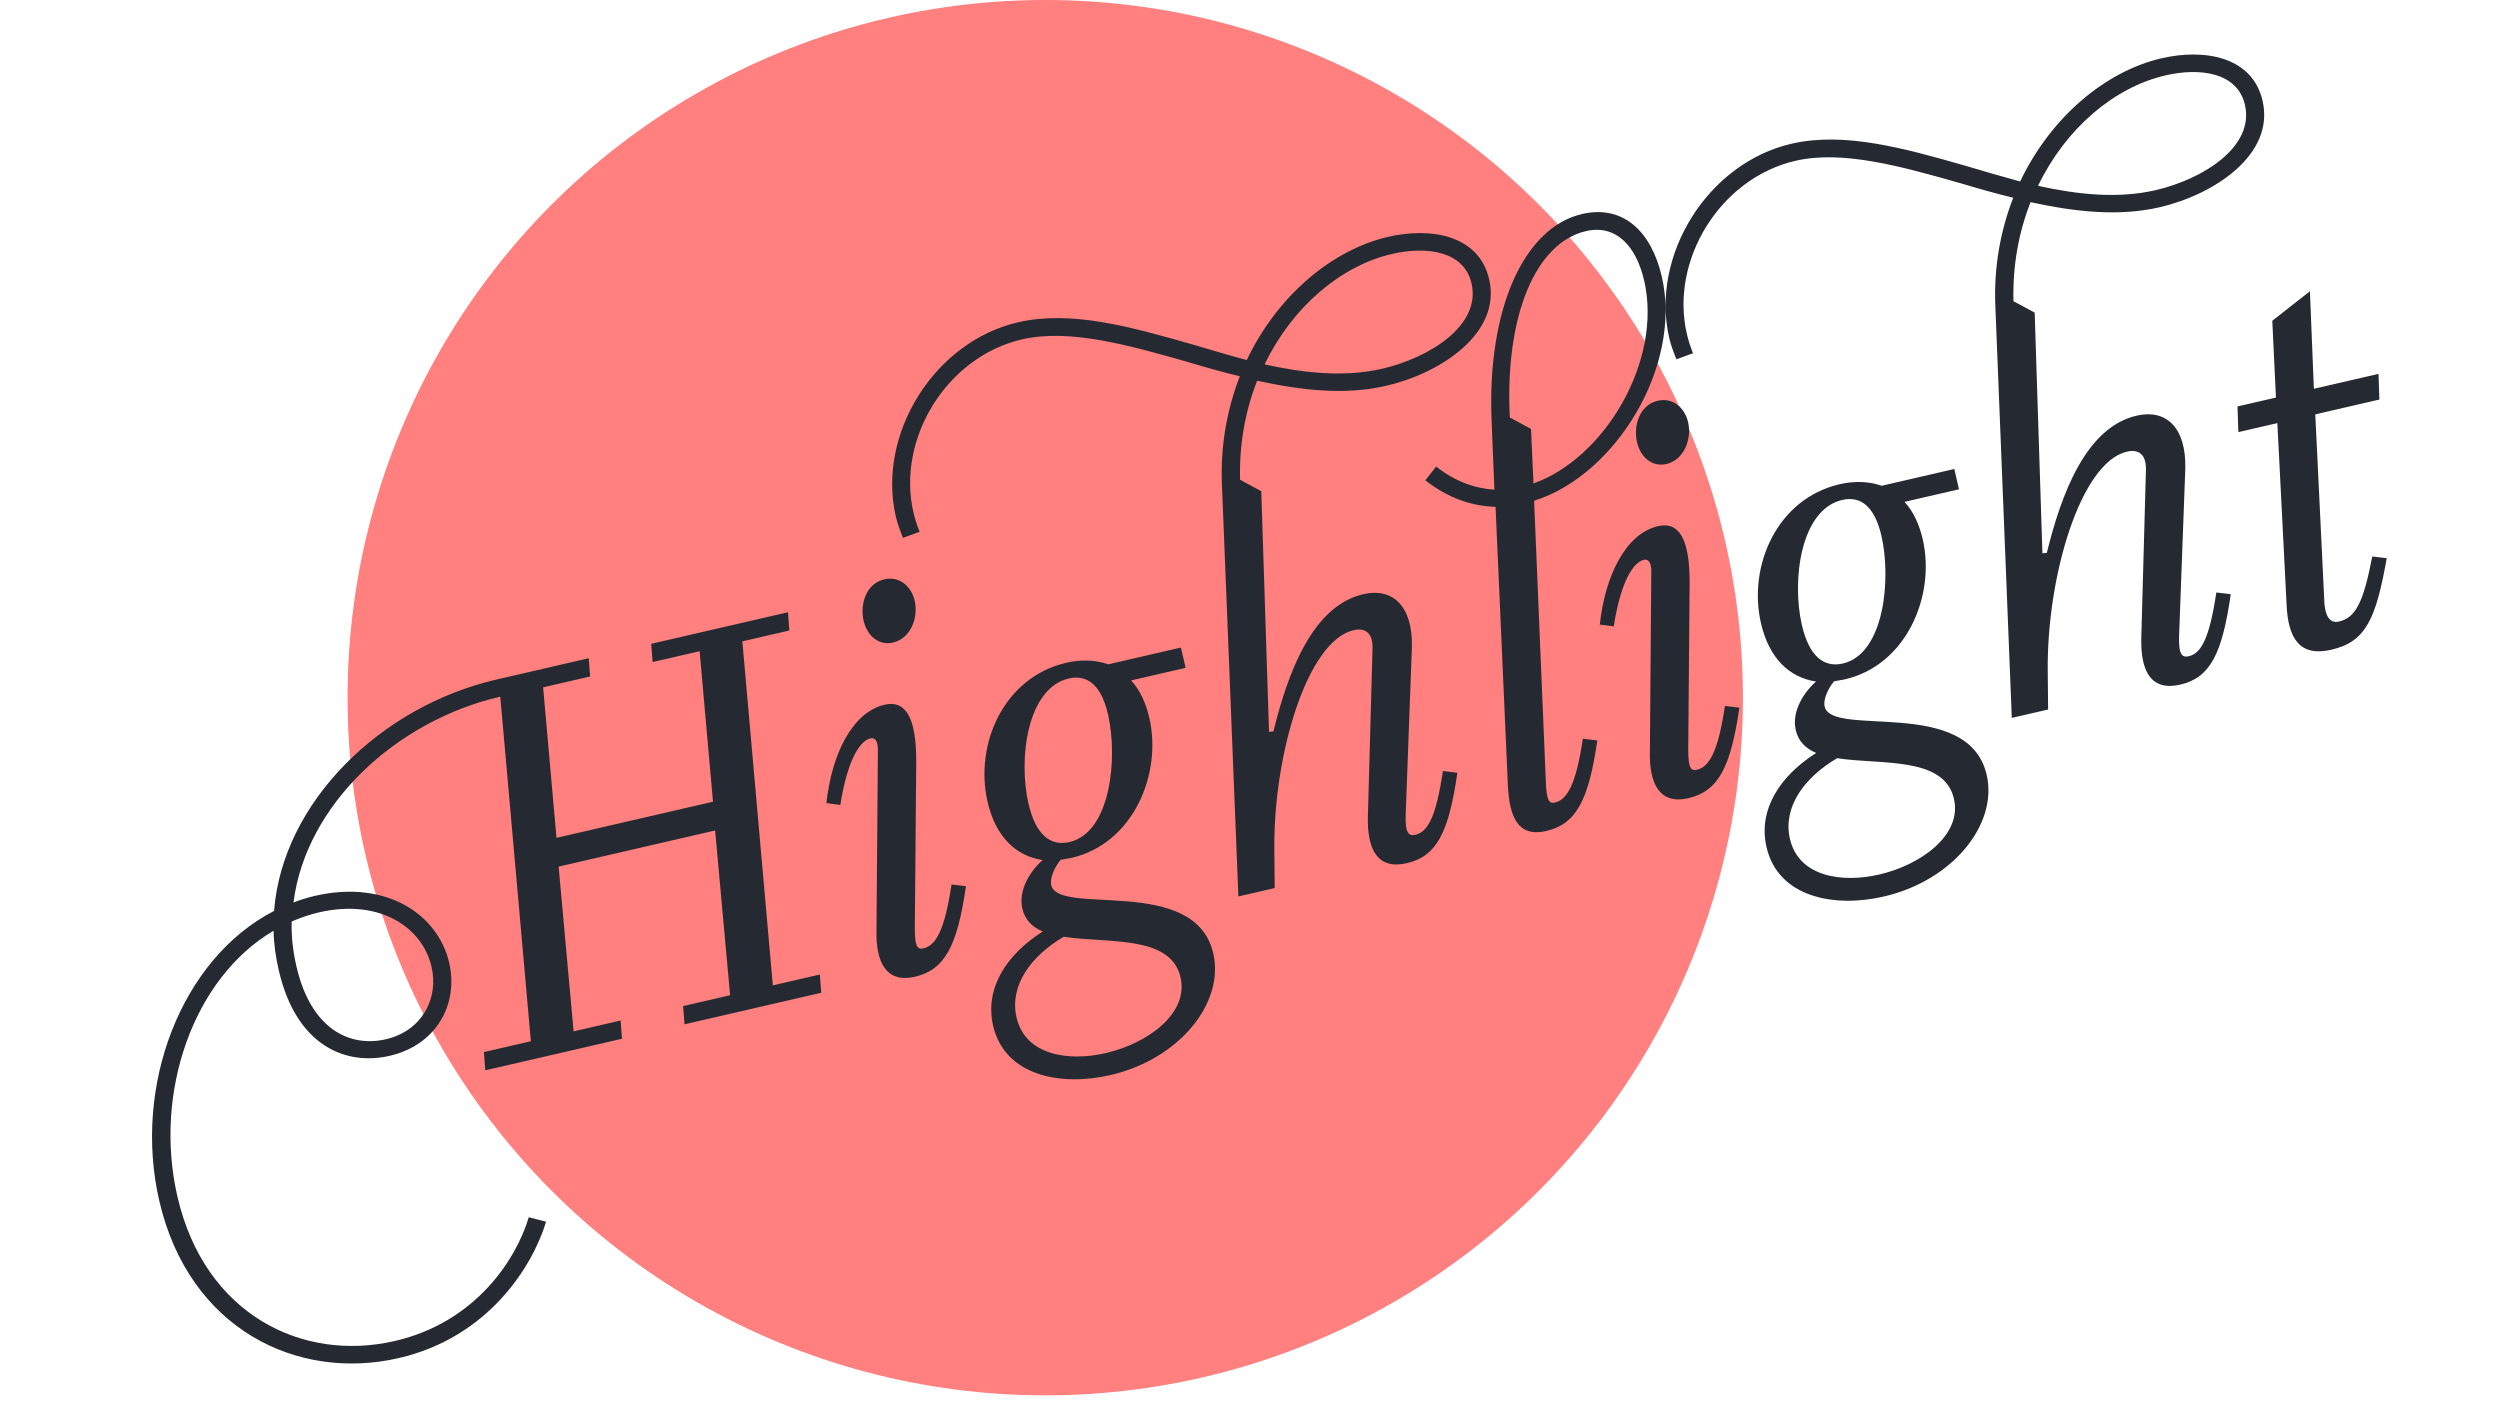 <?xml version="1.0" encoding="UTF-8"?>
<svg width="301px" height="169px" viewBox="0 0 301 169" version="1.1" xmlns="http://www.w3.org/2000/svg" xmlns:xlink="http://www.w3.org/1999/xlink">
    <title>Group 22</title>
    <g id="Page-1" stroke="none" stroke-width="1" fill="none" fill-rule="evenodd">
        <g id="Group-22" transform="translate(0.382, 0)">
            <g id="Group-4-Copy" transform="translate(41.052, 0)" fill="#FF807E">
                <circle id="Oval" cx="84.414" cy="84" r="84"></circle>
            </g>
            <path d="M32.826,138.416 C43.848,138.416 50.976,131.354 53.814,126.404 L51.9,125.414 C49.326,129.968 42.858,136.304 32.826,136.304 C21.408,136.304 11.244,128.054 11.244,113.468 C11.244,100.598 19.032,88.256 29.724,84.89 C29.394,86.408 29.262,88.058 29.262,89.708 C29.262,98.948 34.476,102.71 39.954,102.71 C45.696,102.71 49.458,98.552 49.458,93.404 C49.458,87.464 44.376,81.92 35.532,81.92 C34.608,81.92 33.684,81.986 32.826,82.118 C36.918,70.964 49.788,63.572 62.658,63.572 L56.916,104.822 L51.108,104.822 L50.778,107 L67.674,107 L68.004,104.822 L62.196,104.822 L64.902,85.088 L84.24,85.088 L81.534,104.822 L75.726,104.822 L75.396,107 L92.292,107 L92.622,104.822 L86.814,104.822 L92.556,63.638 L98.364,63.638 L98.694,61.46 L81.798,61.46 L81.468,63.638 L87.276,63.638 L84.768,81.656 L65.43,81.656 L67.938,63.638 L73.746,63.638 L74.076,61.46 L62.658,61.46 C48.468,61.46 34.278,69.974 30.318,82.58 C18.108,85.682 9,99.278 9,113.468 C9,129.374 20.352,138.416 32.826,138.416 Z M39.954,100.664 C35.532,100.664 31.44,97.496 31.44,89.708 C31.44,87.86 31.638,86.012 32.1,84.296 C33.222,84.098 34.344,83.966 35.532,83.966 C43.056,83.966 47.28,88.52 47.28,93.404 C47.28,97.364 44.376,100.664 39.954,100.664 Z M110.178,67.862 C112.488,67.862 113.874,65.486 113.874,63.572 C113.874,61.592 112.62,60.206 110.904,60.206 C108.594,60.206 107.34,62.516 107.34,64.496 C107.34,66.476 108.528,67.862 110.178,67.862 Z M103.71,107.66 C107.406,107.66 109.518,105.218 112.158,98.42 L110.508,97.826 C108.462,103.04 107.01,104.558 105.492,104.558 C104.766,104.558 104.502,104.162 105.03,101.918 L109.65,82.646 C111.036,76.904 109.914,74.924 107.538,74.924 C103.578,74.924 100.014,79.214 98.034,84.89 L99.618,85.484 C101.664,80.402 103.644,78.488 104.964,78.488 C105.426,78.488 105.822,78.884 105.492,80.138 L100.476,101.126 C99.486,104.954 100.212,107.66 103.71,107.66 Z M123.972,124.49 C132.552,124.49 139.35,119.078 139.35,113.006 C139.35,103.238 122.19,104.492 122.19,100.598 C122.19,99.74 123.048,98.618 123.972,97.892 C124.434,97.892 124.83,97.958 125.292,97.958 C132.948,97.958 138.228,90.566 138.228,83.636 C138.228,81.854 137.898,80.138 137.106,78.752 L143.838,78.752 L143.838,76.244 L134.862,76.244 C133.608,75.452 131.958,74.924 129.978,74.924 C122.256,74.924 116.976,81.986 116.976,89.114 C116.976,93.404 118.824,96.242 121.86,97.43 C120.144,98.354 118.164,100.268 118.164,102.578 C118.164,103.964 118.824,105.02 119.946,105.812 C115.062,107.528 111.564,110.894 111.564,115.514 C111.564,121.718 117.834,124.49 123.972,124.49 Z M125.49,96.044 C123.18,96.044 121.728,94.328 121.728,90.434 C121.728,84.89 124.698,76.838 129.846,76.838 C132.09,76.838 133.476,78.422 133.476,82.118 C133.476,87.398 130.638,96.044 125.49,96.044 Z M124.038,121.784 C119.418,121.784 114.534,119.87 114.534,115.184 C114.534,111.29 117.834,108.386 122.256,107 C127.206,108.98 134.862,109.64 134.862,114.92 C134.862,119.408 129.186,121.784 124.038,121.784 Z M164.496,107.66 C168.192,107.66 170.238,105.218 172.878,98.42 L171.228,97.826 C169.182,103.04 167.796,104.558 166.278,104.558 C165.486,104.558 165.09,104.162 165.684,101.918 L170.964,82.382 C172.152,77.63 170.304,74.924 166.674,74.924 C160.404,74.924 155.718,82.052 152.418,88.586 L151.89,88.52 L157.5,60.074 L155.322,58.16 C156.18,53.936 157.83,50.174 160.008,47.006 C164.892,49.316 169.908,51.098 174.99,51.098 C181.722,51.098 189.972,48.062 189.972,41.396 C189.972,35.918 184.56,33.674 179.28,33.674 C172.35,33.674 164.694,37.568 159.348,44.3 C157.368,43.244 155.388,42.122 153.408,41 C146.61,37.238 140.076,33.674 133.542,33.674 C123.18,33.674 113.94,42.98 113.94,53.144 C113.94,54.068 114.072,54.992 114.204,55.85 L116.316,55.586 C116.184,54.728 116.118,53.936 116.118,53.144 C116.118,44.036 124.236,35.786 133.542,35.786 C139.416,35.786 145.884,39.35 152.352,42.914 C154.2,43.97 156.114,45.026 158.094,46.016 C155.718,49.514 153.936,53.606 153.078,58.16 L143.838,107 L148.326,107 L149.316,102.512 C151.758,91.358 158.82,78.884 164.562,78.884 C165.882,78.884 166.806,79.61 166.278,81.59 L161.196,101.126 C160.206,104.954 160.866,107.66 164.496,107.66 Z M174.99,48.986 C170.37,48.986 165.75,47.402 161.328,45.29 C166.146,39.284 172.944,35.786 179.28,35.786 C183.504,35.786 187.794,37.37 187.794,41.396 C187.794,46.61 180.798,48.986 174.99,48.986 Z M181.722,107.66 C185.418,107.66 187.53,105.218 190.17,98.42 L188.52,97.826 C186.474,103.04 185.022,104.558 183.504,104.558 C182.778,104.558 182.58,104.03 183.042,101.72 L189.246,68.588 C199.542,67.796 210.3,56.774 210.3,45.752 C210.3,40.274 207.792,36.248 202.644,36.248 C195.384,36.248 188.85,44.96 186.408,58.16 L184.89,66.212 C182.646,65.552 180.468,64.166 178.686,61.922 L177.036,63.242 C179.214,65.948 181.788,67.532 184.56,68.258 L178.488,101.126 C177.762,105.02 178.224,107.66 181.722,107.66 Z M189.642,66.542 L190.83,60.074 L188.652,58.16 C190.83,46.016 196.44,38.36 202.644,38.36 C206.34,38.36 208.122,41.462 208.122,45.752 C208.122,55.586 198.75,65.486 189.642,66.542 Z M205.746,67.862 C208.056,67.862 209.442,65.486 209.442,63.572 C209.442,61.592 208.188,60.206 206.472,60.206 C204.162,60.206 202.908,62.516 202.908,64.496 C202.908,66.476 204.096,67.862 205.746,67.862 Z M199.278,107.66 C202.974,107.66 205.086,105.218 207.726,98.42 L206.076,97.826 C204.03,103.04 202.578,104.558 201.06,104.558 C200.334,104.558 200.07,104.162 200.598,101.918 L205.218,82.646 C206.604,76.904 205.482,74.924 203.106,74.924 C199.146,74.924 195.582,79.214 193.602,84.89 L195.186,85.484 C197.232,80.402 199.212,78.488 200.532,78.488 C200.994,78.488 201.39,78.884 201.06,80.138 L196.044,101.126 C195.054,104.954 195.78,107.66 199.278,107.66 Z M219.54,124.49 C228.12,124.49 234.918,119.078 234.918,113.006 C234.918,103.238 217.758,104.492 217.758,100.598 C217.758,99.74 218.616,98.618 219.54,97.892 C220.002,97.892 220.398,97.958 220.86,97.958 C228.516,97.958 233.796,90.566 233.796,83.636 C233.796,81.854 233.466,80.138 232.674,78.752 L239.406,78.752 L239.406,76.244 L230.43,76.244 C229.176,75.452 227.526,74.924 225.546,74.924 C217.824,74.924 212.544,81.986 212.544,89.114 C212.544,93.404 214.392,96.242 217.428,97.43 C215.712,98.354 213.732,100.268 213.732,102.578 C213.732,103.964 214.392,105.02 215.514,105.812 C210.63,107.528 207.132,110.894 207.132,115.514 C207.132,121.718 213.402,124.49 219.54,124.49 Z M221.058,96.044 C218.748,96.044 217.296,94.328 217.296,90.434 C217.296,84.89 220.266,76.838 225.414,76.838 C227.658,76.838 229.044,78.422 229.044,82.118 C229.044,87.398 226.206,96.044 221.058,96.044 Z M219.606,121.784 C214.986,121.784 210.102,119.87 210.102,115.184 C210.102,111.29 213.402,108.386 217.824,107 C222.774,108.98 230.43,109.64 230.43,114.92 C230.43,119.408 224.754,121.784 219.606,121.784 Z M260.064,107.66 C263.76,107.66 265.806,105.218 268.446,98.42 L266.796,97.826 C264.75,103.04 263.364,104.558 261.846,104.558 C261.054,104.558 260.658,104.162 261.252,101.918 L266.532,82.382 C267.72,77.63 265.872,74.924 262.242,74.924 C255.972,74.924 251.286,82.052 247.986,88.586 L247.458,88.52 L253.068,60.074 L250.89,58.16 C251.748,53.936 253.398,50.174 255.576,47.006 C260.46,49.316 265.476,51.098 270.558,51.098 C277.29,51.098 285.54,48.062 285.54,41.396 C285.54,35.918 280.128,33.674 274.848,33.674 C267.918,33.674 260.262,37.568 254.916,44.3 C252.936,43.244 250.956,42.122 248.976,41 C242.178,37.238 235.644,33.674 229.11,33.674 C218.748,33.674 209.508,42.98 209.508,53.144 C209.508,54.068 209.64,54.992 209.772,55.85 L211.884,55.586 C211.752,54.728 211.686,53.936 211.686,53.144 C211.686,44.036 219.804,35.786 229.11,35.786 C234.984,35.786 241.452,39.35 247.92,42.914 C249.768,43.97 251.682,45.026 253.662,46.016 C251.286,49.514 249.504,53.606 248.646,58.16 L239.406,107 L243.894,107 L244.884,102.512 C247.326,91.358 254.388,78.884 260.13,78.884 C261.45,78.884 262.374,79.61 261.846,81.59 L256.764,101.126 C255.774,104.954 256.434,107.66 260.064,107.66 Z M270.558,48.986 C265.938,48.986 261.318,47.402 256.896,45.29 C261.714,39.284 268.512,35.786 274.848,35.786 C279.072,35.786 283.362,37.37 283.362,41.396 C283.362,46.61 276.366,48.986 270.558,48.986 Z M278.742,107.66 C283.032,107.66 284.814,105.218 287.718,98.42 L286.068,97.826 C283.758,103.04 282.438,104.558 280.392,104.558 C279.534,104.558 278.874,103.964 279.204,101.918 L283.23,79.61 L291.15,79.61 L291.744,76.574 L283.758,76.574 L285.936,65.024 L280.722,67.466 L279.072,76.574 L274.32,76.574 L273.726,79.61 L278.544,79.61 L274.716,101.126 C273.99,105.02 274.716,107.66 278.742,107.66 Z" id="Highlight" fill="#252A32" fill-rule="nonzero" transform="translate(150.372, 86.045) rotate(-13) translate(-150.372, -86.045) "></path>
        </g>
    </g>
</svg>